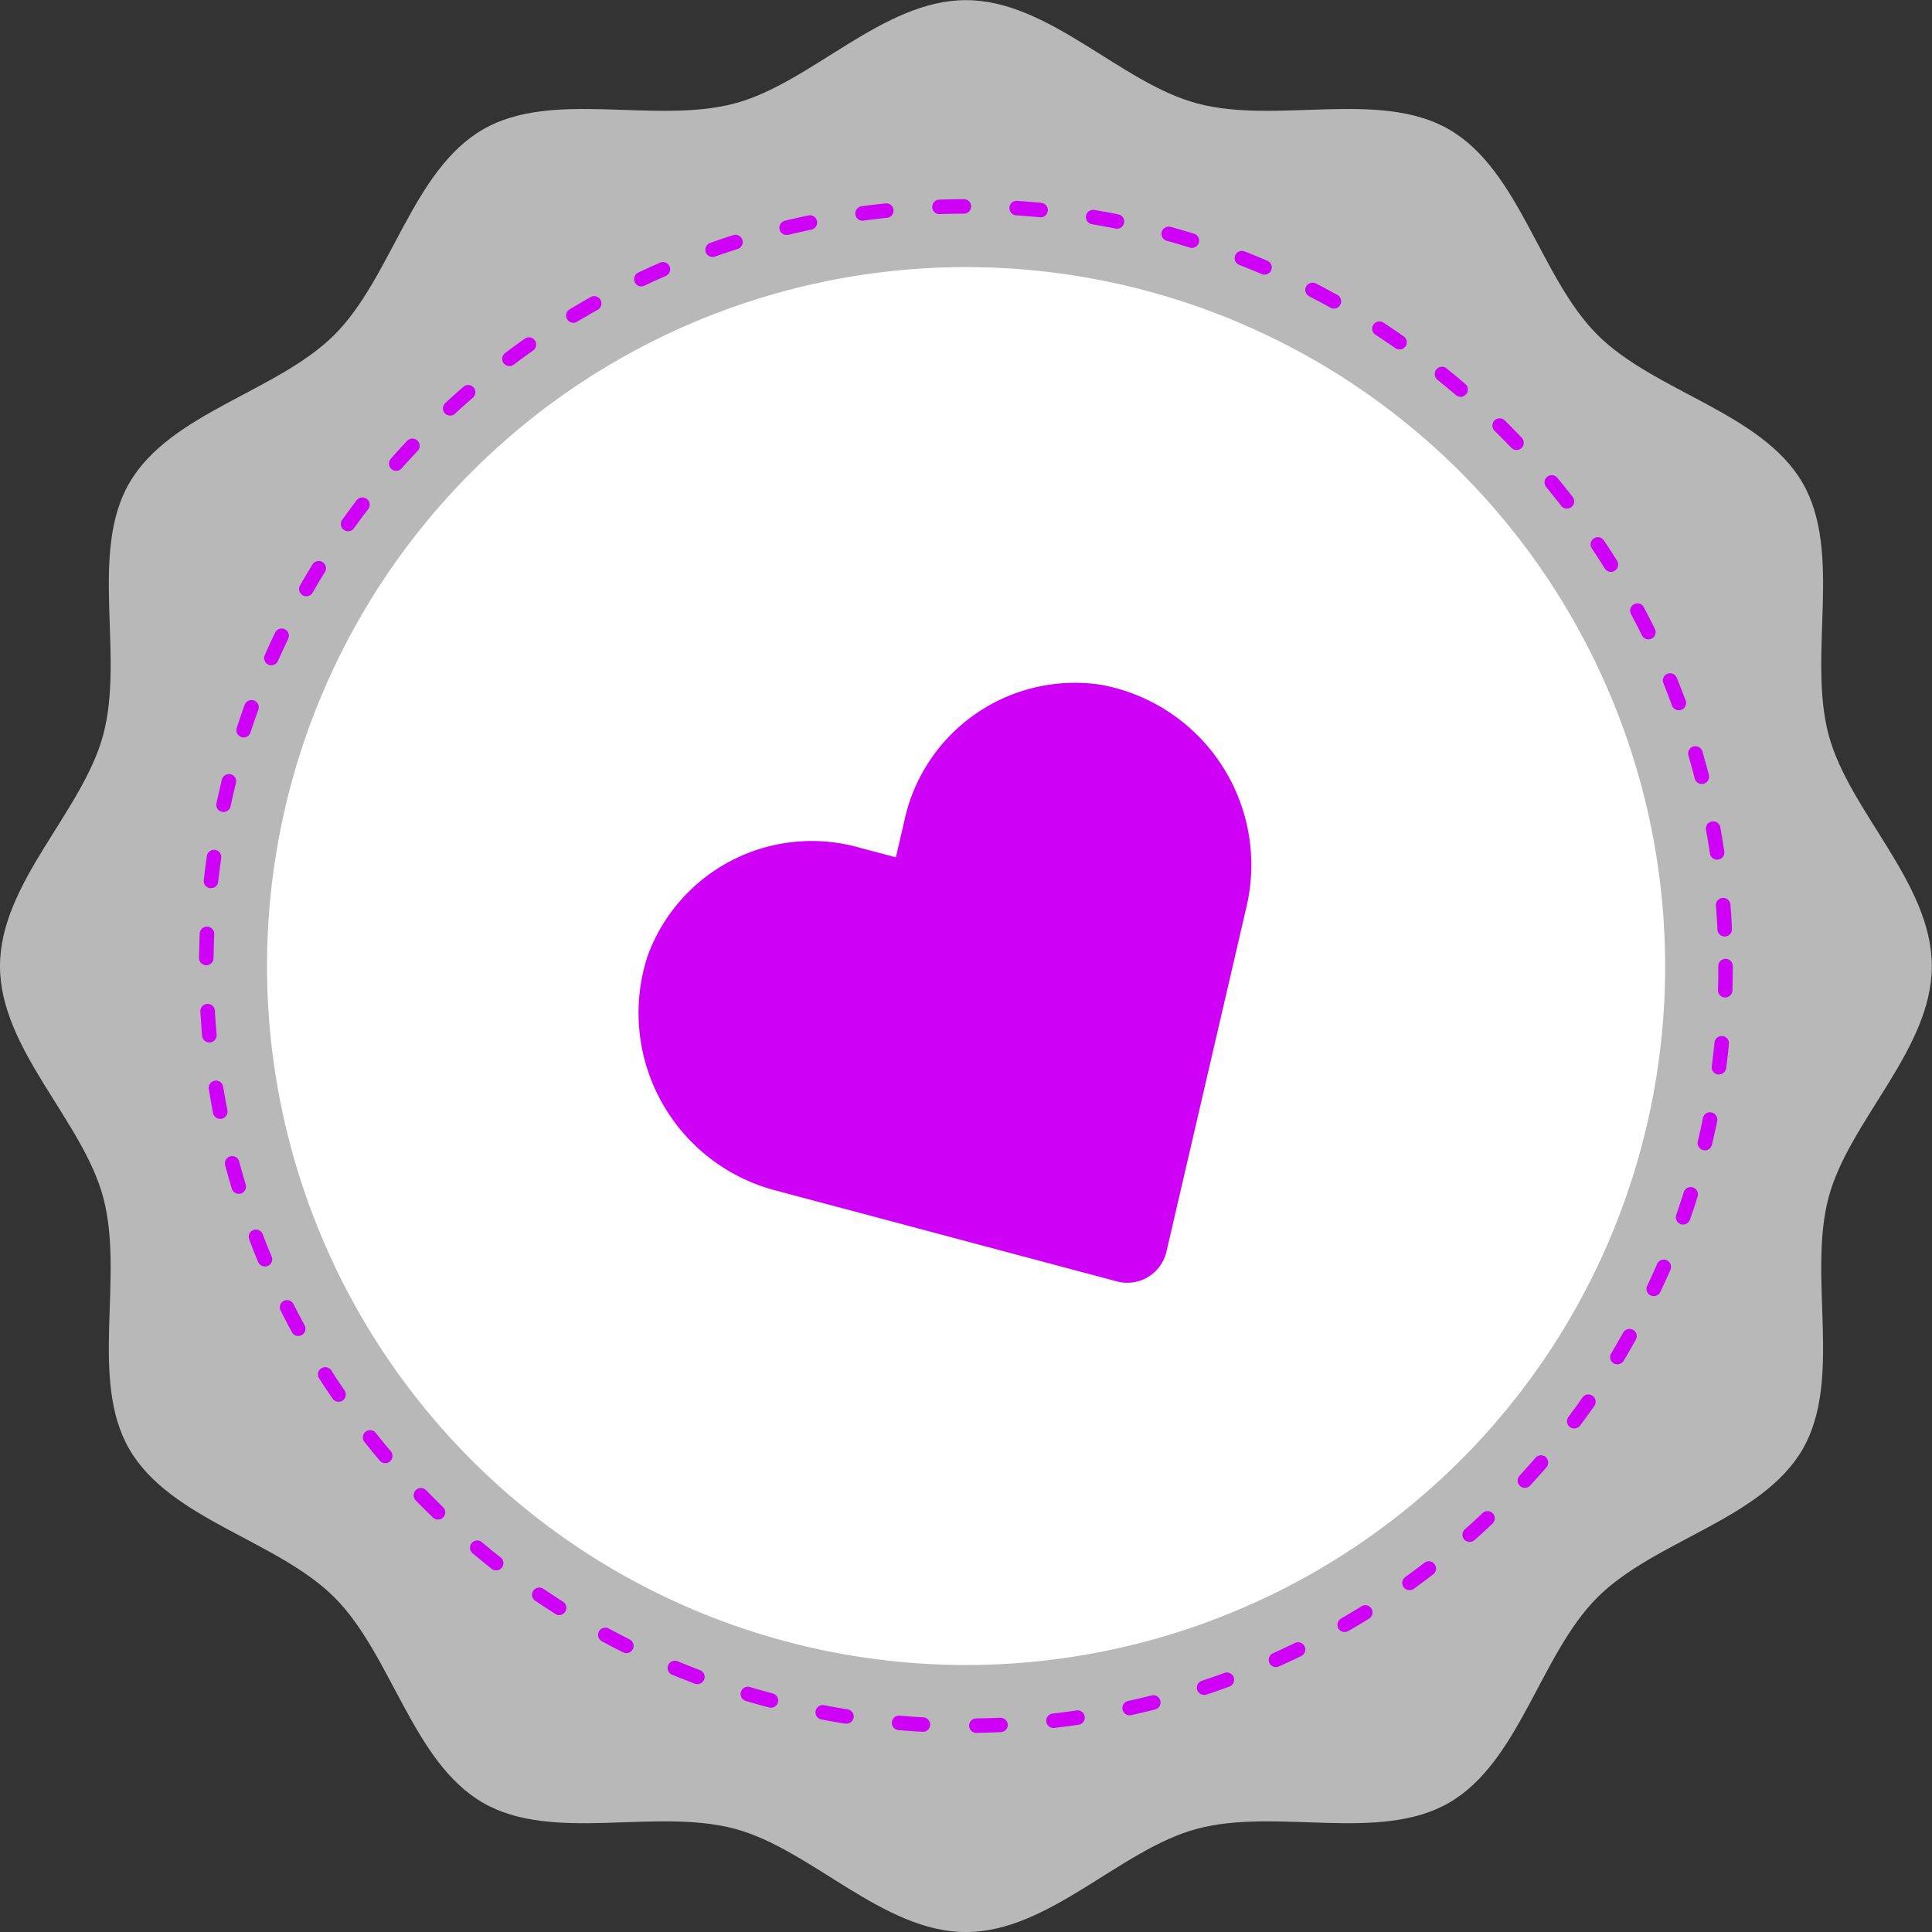 <svg xmlns="http://www.w3.org/2000/svg" width="113.09" height="113.094" viewBox="0 0 113.09 113.094">
  <rect x="0" y="0" width="113.09" height="113.094" fill="#333333" stroke="none"/>
  <defs>
    <style>
      .cls-1 {
        fill: #b8b8b8;
      }

      .cls-1, .cls-2, .cls-3 {
        fill-rule: evenodd;
      }

      .cls-2 {
        fill: #fff;
      }

      .cls-3 {
        fill: #ce00f5;
      }
    </style>
  </defs>
  <path id="Path_784" data-name="Path 784" class="cls-1" d="M1271.46,438.52c0,4.87-4.84,9.04-6.04,13.532-1.24,4.649.83,10.674-1.52,14.744-2.39,4.128-8.67,5.331-12.02,8.681s-4.55,9.628-8.68,12.017c-4.07,2.354-10.1.281-14.75,1.523-4.49,1.2-8.66,6.045-13.53,6.045s-9.04-4.844-13.53-6.045c-4.65-1.242-10.68.831-14.74-1.523-4.13-2.389-5.34-8.666-8.69-12.017s-9.62-4.553-12.01-8.681c-2.36-4.07-.28-10.095-1.53-14.744-1.2-4.492-6.04-8.662-6.04-13.532s4.84-9.041,6.04-13.533c1.25-4.648-.83-10.674,1.53-14.744,2.39-4.128,8.66-5.331,12.01-8.681s4.56-9.629,8.69-12.017c4.06-2.354,10.09-.28,14.74-1.523,4.49-1.2,8.66-6.045,13.53-6.045s9.04,4.844,13.53,6.045c4.65,1.243,10.68-.831,14.75,1.523,4.13,2.389,5.33,8.667,8.68,12.017s9.63,4.553,12.02,8.682c2.35,4.069.28,10.095,1.52,14.743C1266.62,429.479,1271.46,433.648,1271.46,438.52Z" transform="translate(-1158.38 -381.969)"/>
  <path class="cls-2" d="M1230.44,476.374A40.913,40.913,0,1,1,1252.78,423,40.871,40.871,0,0,1,1230.44,476.374Z" transform="translate(-1158.38 -381.969)"/>
  <path id="Path_785" data-name="Path 785" class="cls-3" d="M1215.53,483.406a0.42,0.42,0,0,1-.42-0.419,0.414,0.414,0,0,1,.41-0.429c0.47-.007.94-0.02,1.4-0.041a0.431,0.431,0,0,1,.45.4,0.425,0.425,0,0,1-.41.443c-0.47.021-.95,0.035-1.42,0.042h-0.01Zm-3.11-.065-0.02,0c-0.47-.025-0.95-0.059-1.42-0.1a0.424,0.424,0,1,1,.07-0.845c0.46,0.039.93,0.074,1.4,0.1A0.424,0.424,0,0,1,1212.42,483.341Zm7.62-.223a0.425,0.425,0,0,1-.05-0.846c0.46-.052.93-0.113,1.39-0.181a0.424,0.424,0,1,1,.12.839q-0.7.1-1.41,0.184A0.281,0.281,0,0,1,1220.04,483.118Zm-12.11-.255c-0.02,0-.04,0-0.07,0-0.47-.074-0.94-0.156-1.4-0.245a0.424,0.424,0,1,1,.16-0.833c0.45,0.086.91,0.168,1.37,0.241a0.426,0.426,0,0,1,.36.484A0.435,0.435,0,0,1,1207.93,482.863Zm16.57-.488a0.412,0.412,0,0,1-.41-0.332,0.422,0.422,0,0,1,.32-0.506c0.45-.1.91-0.208,1.36-0.321a0.424,0.424,0,1,1,.21.821c-0.46.117-.93,0.227-1.39,0.328A0.345,0.345,0,0,1,1224.5,482.375Zm-20.99-.444a0.337,0.337,0,0,1-.11-0.015c-0.46-.12-0.92-0.25-1.38-0.387a0.425,0.425,0,0,1,.25-0.812c0.44,0.134.9,0.261,1.34,0.38a0.426,0.426,0,0,1,.31.518A0.432,0.432,0,0,1,1203.51,481.931Zm25.35-.749a0.424,0.424,0,0,1-.13-0.827c0.44-.145.88-0.3,1.32-0.46a0.424,0.424,0,0,1,.29.8c-0.45.162-.9,0.32-1.35,0.468A0.394,0.394,0,0,1,1228.86,481.182Zm-29.66-.63a0.419,0.419,0,0,1-.15-0.028c-0.44-.168-0.89-0.346-1.33-0.527a0.425,0.425,0,1,1,.33-0.784c0.43,0.178.86,0.352,1.3,0.517a0.427,0.427,0,0,1,.25.547A0.436,0.436,0,0,1,1199.2,480.552Zm33.87-1a0.431,0.431,0,0,1-.39-0.251,0.426,0.426,0,0,1,.22-0.56c0.42-.189.84-0.388,1.26-0.59a0.424,0.424,0,1,1,.37.762c-0.42.206-.86,0.409-1.29,0.6A0.385,0.385,0,0,1,1233.07,479.55Zm-38.02-.814a0.476,0.476,0,0,1-.19-0.045c-0.42-.212-0.85-0.434-1.26-0.66a0.423,0.423,0,0,1,.4-0.745c0.41,0.221.83,0.439,1.24,0.646A0.425,0.425,0,0,1,1195.05,478.736Zm42.04-1.237a0.426,0.426,0,0,1-.37-0.213,0.435,0.435,0,0,1,.16-0.58c0.4-.231.8-0.471,1.2-0.716a0.422,0.422,0,1,1,.44.721c-0.4.25-.81,0.5-1.22,0.73A0.4,0.4,0,0,1,1237.09,477.5Zm-45.98-.991a0.417,0.417,0,0,1-.22-0.067c-0.4-.254-0.8-0.519-1.2-0.785a0.425,0.425,0,0,1,.48-0.7c0.39,0.261.78,0.52,1.17,0.77A0.425,0.425,0,0,1,1191.11,476.508Zm49.77-1.461a0.416,0.416,0,0,1-.34-0.175,0.423,0.423,0,0,1,.1-0.593c0.37-.271.75-0.552,1.12-0.835a0.419,0.419,0,0,1,.59.077,0.425,0.425,0,0,1-.08.6c-0.37.288-.76,0.574-1.14,0.851A0.416,0.416,0,0,1,1240.88,475.047Zm-53.46-1.156a0.42,0.42,0,0,1-.26-0.091c-0.37-.292-0.74-0.6-1.1-0.9a0.423,0.423,0,1,1,.54-0.65c0.36,0.3.72,0.6,1.09,0.884A0.424,0.424,0,0,1,1187.42,473.891Zm56.99-1.667a0.432,0.432,0,0,1-.32-0.143,0.424,0.424,0,0,1,.04-0.6c0.35-.309.7-0.626,1.03-0.945a0.425,0.425,0,0,1,.6.017,0.416,0.416,0,0,1-.02.6c-0.34.325-.69,0.65-1.05,0.964A0.42,0.42,0,0,1,1244.41,472.224Zm-60.39-1.307a0.4,0.4,0,0,1-.29-0.119c-0.35-.331-0.69-0.669-1.02-1.008a0.434,0.434,0,0,1,.01-0.6,0.425,0.425,0,0,1,.6.008c0.33,0.332.66,0.665,0.99,0.989a0.416,0.416,0,0,1,.01.6A0.405,0.405,0,0,1,1184.02,470.917Zm63.62-1.859a0.432,0.432,0,0,1-.29-0.112,0.424,0.424,0,0,1-.02-0.6c0.31-.343.63-0.695,0.93-1.045a0.427,0.427,0,0,1,.6-0.044,0.434,0.434,0,0,1,.04.6c-0.31.356-.63,0.715-0.95,1.065A0.422,0.422,0,0,1,1247.64,469.058Zm-66.71-1.443a0.407,0.407,0,0,1-.32-0.15c-0.31-.361-0.61-0.733-0.9-1.1a0.422,0.422,0,0,1,.66-0.526c0.29,0.363.59,0.728,0.89,1.083A0.424,0.424,0,0,1,1180.93,467.615Zm69.6-2.033a0.439,0.439,0,0,1-.26-0.085,0.431,0.431,0,0,1-.08-0.594c0.28-.372.56-0.753,0.82-1.134a0.425,0.425,0,0,1,.59-0.1,0.432,0.432,0,0,1,.11.591c-0.28.387-.56,0.777-0.84,1.156A0.433,0.433,0,0,1,1250.53,465.582Zm-72.33-1.562a0.412,0.412,0,0,1-.35-0.185c-0.27-.391-0.54-0.791-0.79-1.187a0.42,0.42,0,0,1,.13-0.587,0.43,0.43,0,0,1,.59.13c0.24,0.39.5,0.782,0.77,1.166a0.428,0.428,0,0,1-.11.589A0.448,0.448,0,0,1,1178.2,464.02Zm74.85-2.191a0.386,0.386,0,0,1-.21-0.061,0.418,0.418,0,0,1-.15-0.582c0.24-.4.48-0.807,0.7-1.212a0.43,0.43,0,0,1,.58-0.164,0.414,0.414,0,0,1,.16.578c-0.23.413-.47,0.828-0.71,1.235A0.426,0.426,0,0,1,1253.05,461.829Zm-77.21-1.661a0.411,0.411,0,0,1-.37-0.221c-0.23-.416-0.45-0.84-0.66-1.261a0.417,0.417,0,0,1,.18-0.57,0.424,0.424,0,0,1,.57.189c0.21,0.413.43,0.828,0.65,1.237a0.422,0.422,0,0,1-.17.575A0.4,0.4,0,0,1,1175.84,460.168Zm79.35-2.331a0.446,0.446,0,0,1-.19-0.04,0.424,0.424,0,0,1-.2-0.564c0.2-.422.39-0.853,0.58-1.279a0.425,0.425,0,0,1,.56-0.222,0.43,0.43,0,0,1,.22.557c-0.19.435-.39,0.874-0.59,1.3A0.426,0.426,0,0,1,1255.19,457.837Zm-81.3-1.738a0.434,0.434,0,0,1-.4-0.261c-0.18-.434-0.36-0.878-0.52-1.32a0.415,0.415,0,0,1,.24-0.547,0.425,0.425,0,0,1,.55.244c0.16,0.434.34,0.871,0.52,1.3a0.423,0.423,0,0,1-.23.555A0.417,0.417,0,0,1,1173.89,456.1Zm83.01-2.452a0.429,0.429,0,0,1-.14-0.024,0.423,0.423,0,0,1-.26-0.541c0.15-.441.3-0.889,0.44-1.332a0.424,0.424,0,0,1,.81.254c-0.14.452-.29,0.909-0.45,1.358A0.428,0.428,0,0,1,1256.9,453.647Zm-84.54-1.8a0.426,0.426,0,0,1-.41-0.3c-0.14-.455-0.27-0.917-0.39-1.373a0.424,0.424,0,0,1,.82-0.219c0.12,0.448.25,0.9,0.38,1.346a0.424,0.424,0,0,1-.28.529A0.416,0.416,0,0,1,1172.36,451.85Zm85.81-2.544a0.348,0.348,0,0,1-.09-0.012,0.431,0.431,0,0,1-.32-0.512c0.11-.45.21-0.909,0.3-1.366a0.423,0.423,0,0,1,.5-0.33,0.436,0.436,0,0,1,.34.5c-0.1.465-.2,0.934-0.31,1.393A0.429,0.429,0,0,1,1258.17,449.306Zm-86.9-1.843a0.429,0.429,0,0,1-.42-0.344c-0.09-.466-0.17-0.938-0.25-1.405a0.428,0.428,0,0,1,.36-0.485,0.419,0.419,0,0,1,.48.351c0.08,0.456.16,0.921,0.25,1.378a0.429,0.429,0,0,1-.34.5A0.363,0.363,0,0,1,1171.27,447.463Zm87.73-2.6-0.06,0a0.424,0.424,0,0,1-.36-0.477c0.06-.459.11-0.927,0.16-1.39a0.42,0.42,0,0,1,.46-0.379,0.415,0.415,0,0,1,.38.464c-0.04.472-.1,0.949-0.16,1.417A0.425,0.425,0,0,1,1259,444.861Zm-88.36-1.873a0.43,0.43,0,0,1-.43-0.387c-0.04-.471-0.07-0.95-0.1-1.422a0.423,0.423,0,0,1,.4-0.448,0.433,0.433,0,0,1,.45.4c0.02,0.463.06,0.933,0.1,1.395a0.426,0.426,0,0,1-.39.461Zm88.73-2.632h-0.02a0.424,0.424,0,0,1-.41-0.437c0.02-.462.02-0.933,0.02-1.4a0.425,0.425,0,1,1,.85,0c0,0.475-.01.954-0.02,1.425A0.428,0.428,0,0,1,1259.37,440.356Zm-88.91-1.886h-0.01a0.428,0.428,0,0,1-.42-0.428c0.01-.473.02-0.953,0.04-1.426a0.425,0.425,0,0,1,.85.035c-0.02.465-.03,0.935-0.04,1.4A0.421,0.421,0,0,1,1170.46,438.47Zm88.88-1.684a0.426,0.426,0,0,1-.43-0.4c-0.02-.463-0.05-0.933-0.09-1.4a0.426,0.426,0,0,1,.85-0.067c0.04,0.473.07,0.953,0.09,1.423a0.426,0.426,0,0,1-.4.445h-0.02Zm-88.61-2.827-0.05,0a0.421,0.421,0,0,1-.37-0.469c0.05-.472.11-0.948,0.18-1.415a0.423,0.423,0,0,1,.48-0.359,0.428,0.428,0,0,1,.36.48c-0.07.459-.12,0.925-0.18,1.388A0.415,0.415,0,0,1,1170.73,433.959Zm88.16-1.671a0.429,0.429,0,0,1-.42-0.361c-0.07-.462-0.14-0.927-0.23-1.381a0.425,0.425,0,0,1,.34-0.493,0.429,0.429,0,0,1,.5.341c0.08,0.463.16,0.936,0.23,1.406a0.416,0.416,0,0,1-.35.483C1258.93,432.286,1258.91,432.288,1258.89,432.288Zm-87.43-2.789a0.394,0.394,0,0,1-.09-0.01,0.42,0.42,0,0,1-.32-0.5c0.1-.463.21-0.93,0.32-1.39a0.426,0.426,0,0,1,.51-0.309,0.421,0.421,0,0,1,.31.515c-0.11.451-.22,0.909-0.31,1.362A0.433,0.433,0,0,1,1171.46,429.5Zm86.53-1.641a0.432,0.432,0,0,1-.41-0.319c-0.11-.451-0.24-0.9-0.37-1.349a0.433,0.433,0,0,1,.29-0.526,0.429,0.429,0,0,1,.53.289c0.13,0.453.26,0.916,0.38,1.376a0.431,0.431,0,0,1-.31.516A0.4,0.4,0,0,1,1257.99,427.858Zm-85.35-2.723a0.393,0.393,0,0,1-.13-0.021,0.427,0.427,0,0,1-.27-0.535c0.14-.45.3-0.905,0.46-1.353a0.432,0.432,0,0,1,.55-0.254,0.422,0.422,0,0,1,.25.543c-0.16.44-.31,0.887-0.46,1.328A0.411,0.411,0,0,1,1172.64,425.135Zm84.01-1.591a0.426,0.426,0,0,1-.4-0.277c-0.16-.437-0.33-0.876-0.5-1.306a0.418,0.418,0,0,1,.23-0.552,0.424,0.424,0,0,1,.55.233c0.18,0.438.35,0.886,0.52,1.33a0.433,0.433,0,0,1-.25.545A0.44,0.44,0,0,1,1256.65,423.544Zm-82.38-2.636a0.482,0.482,0,0,1-.18-0.036,0.421,0.421,0,0,1-.21-0.56c0.19-.432.39-0.869,0.6-1.3a0.423,0.423,0,1,1,.76.37c-0.2.42-.4,0.848-0.59,1.272A0.416,0.416,0,0,1,1174.27,420.908Zm80.6-1.516a0.414,0.414,0,0,1-.38-0.238c-0.21-.415-0.42-0.834-0.64-1.243a0.423,0.423,0,0,1,.18-0.574,0.419,0.419,0,0,1,.57.176c0.22,0.418.44,0.844,0.65,1.268a0.425,0.425,0,0,1-.19.567A0.439,0.439,0,0,1,1254.87,419.392Zm-78.56-2.521a0.426,0.426,0,0,1-.37-0.635c0.24-.412.49-0.825,0.73-1.228a0.432,0.432,0,0,1,.59-0.138,0.426,0.426,0,0,1,.14.583c-0.25.394-.49,0.8-0.72,1.205A0.424,0.424,0,0,1,1176.31,416.871Zm76.37-1.426a0.425,0.425,0,0,1-.36-0.2c-0.25-.393-0.5-0.787-0.76-1.174a0.42,0.42,0,0,1,.12-0.588,0.415,0.415,0,0,1,.58.116c0.27,0.394.53,0.8,0.78,1.2A0.428,0.428,0,0,1,1252.68,415.445Zm-73.92-2.38a0.425,0.425,0,0,1-.35-0.671c0.28-.384.56-0.769,0.85-1.147a0.427,0.427,0,0,1,.68.516c-0.29.369-.57,0.748-0.84,1.125A0.412,0.412,0,0,1,1178.76,413.065Zm71.34-1.327a0.422,0.422,0,0,1-.34-0.165c-0.28-.366-0.58-0.733-0.87-1.092a0.422,0.422,0,0,1,.05-0.6,0.427,0.427,0,0,1,.6.056c0.3,0.365.6,0.739,0.89,1.113A0.421,0.421,0,0,1,1250.1,411.738Zm-68.53-2.21a0.435,0.435,0,0,1-.28-0.107,0.423,0.423,0,0,1-.03-0.6c0.31-.356.63-0.71,0.96-1.054a0.425,0.425,0,0,1,.62.581c-0.32.337-.64,0.685-0.95,1.034A0.418,0.418,0,0,1,1181.57,409.528Zm65.58-1.218a0.4,0.4,0,0,1-.3-0.132c-0.33-.337-0.66-0.674-0.99-1a0.435,0.435,0,0,1,0-.6,0.424,0.424,0,0,1,.6,0c0.34,0.331.67,0.674,1,1.017a0.426,0.426,0,0,1-.02.6A0.406,0.406,0,0,1,1247.15,408.31Zm-62.42-2.016a0.435,0.435,0,0,1-.31-0.136,0.417,0.417,0,0,1,.03-0.6c0.34-.321.7-0.641,1.06-0.951a0.422,0.422,0,1,1,.55.641c-0.35.3-.7,0.617-1.04,0.933A0.411,0.411,0,0,1,1184.73,406.294Zm59.15-1.1a0.432,0.432,0,0,1-.28-0.1c-0.35-.3-0.72-0.6-1.08-0.9a0.423,0.423,0,0,1-.06-0.6,0.416,0.416,0,0,1,.59-0.064c0.37,0.3.74,0.6,1.1,0.912a0.426,0.426,0,0,1,.05.6A0.446,0.446,0,0,1,1243.88,405.2Zm-55.68-1.8a0.432,0.432,0,0,1-.34-0.169,0.422,0.422,0,0,1,.09-0.593c0.37-.284.76-0.566,1.15-0.84a0.423,0.423,0,0,1,.59.1,0.429,0.429,0,0,1-.1.591c-0.38.269-.76,0.546-1.13,0.824A0.446,0.446,0,0,1,1188.2,403.4Zm52.1-.971a0.411,0.411,0,0,1-.24-0.076c-0.39-.267-0.78-0.53-1.16-0.782a0.421,0.421,0,0,1-.13-0.587,0.428,0.428,0,0,1,.59-0.124c0.39,0.257.79,0.525,1.18,0.8A0.422,0.422,0,0,1,1240.3,402.426Zm-48.35-1.559a0.425,0.425,0,0,1-.23-0.787c0.41-.244.82-0.486,1.23-0.718a0.425,0.425,0,0,1,.42.739c-0.41.228-.81,0.465-1.21,0.7A0.4,0.4,0,0,1,1191.95,400.867Zm44.51-.833a0.39,0.39,0,0,1-.2-0.054c-0.41-.226-0.83-0.449-1.24-0.661a0.43,0.43,0,0,1-.19-0.57,0.435,0.435,0,0,1,.58-0.184c0.42,0.216.84,0.442,1.26,0.673a0.422,0.422,0,0,1,.16.577A0.426,0.426,0,0,1,1236.46,400.034Zm-40.54-1.3a0.416,0.416,0,0,1-.38-0.243,0.425,0.425,0,0,1,.2-0.565c0.43-.2.86-0.4,1.3-0.588a0.423,0.423,0,0,1,.33.778c-0.42.185-.85,0.379-1.27,0.577A0.421,0.421,0,0,1,1195.92,398.73Zm36.48-.687a0.413,0.413,0,0,1-.17-0.034c-0.43-.183-0.86-0.362-1.3-0.532a0.424,0.424,0,1,1,.31-0.789c0.44,0.172.89,0.354,1.32,0.541a0.424,0.424,0,0,1,.23.556A0.431,0.431,0,0,1,1232.4,398.043Zm-32.31-1.033a0.426,0.426,0,0,1-.4-0.283,0.432,0.432,0,0,1,.26-0.541c0.45-.157.9-0.31,1.35-0.454a0.424,0.424,0,1,1,.26.808c-0.44.141-.89,0.291-1.33,0.445A0.368,0.368,0,0,1,1200.09,397.01Zm28.06-.532a0.451,0.451,0,0,1-.13-0.02c-0.44-.137-0.89-0.27-1.34-0.394a0.423,0.423,0,1,1,.22-0.817c0.46,0.126.92,0.261,1.37,0.4a0.418,0.418,0,0,1,.28.53A0.414,0.414,0,0,1,1228.15,396.478Zm-23.72-.755a0.424,0.424,0,0,1-.1-0.837c0.46-.111.93-0.216,1.39-0.313a0.424,0.424,0,0,1,.17.83c-0.45.1-.91,0.2-1.36,0.309A0.573,0.573,0,0,1,1204.43,395.723Zm19.34-.365a0.3,0.3,0,0,1-.08-0.009q-0.69-.138-1.38-0.255a0.424,0.424,0,1,1,.14-0.836c0.47,0.079.94,0.166,1.4,0.26A0.424,0.424,0,0,1,1223.77,395.358Zm-14.9-.472a0.424,0.424,0,0,1-.06-0.844c0.47-.065.95-0.121,1.42-0.17a0.424,0.424,0,0,1,.08.844c-0.46.048-.92,0.1-1.39,0.166A0.217,0.217,0,0,1,1208.87,394.886Zm10.43-.2a0.345,0.345,0,0,1-.04,0c-0.46-.045-0.93-0.083-1.4-0.114a0.419,0.419,0,0,1-.39-0.451,0.414,0.414,0,0,1,.45-0.395c0.47,0.031.95,0.07,1.42,0.117A0.424,0.424,0,0,1,1219.3,394.69Zm-5.93-.186a0.414,0.414,0,0,1-.42-0.409,0.42,0.42,0,0,1,.41-0.439c0.47-.016.95-0.026,1.42-0.027h0a0.425,0.425,0,1,1,0,.849c-0.46,0-.93.01-1.39,0.025h-0.02Z" transform="translate(-1158.38 -381.969)"/>
  <path id="Icon_awesome-heart" data-name="Icon awesome-heart" class="cls-3" d="M1222.73,422.037a10.215,10.215,0,0,0-11.43,8.055l-0.48,2.059-2.05-.542a10.227,10.227,0,0,0-12.48,6.312,10.739,10.739,0,0,0,7.37,13.7l20.09,5.353a2.352,2.352,0,0,0,2.91-1.744l4.7-20.252a10.723,10.723,0,0,0-8.63-12.943h0Z" transform="translate(-1158.38 -381.969)"/>
</svg>
